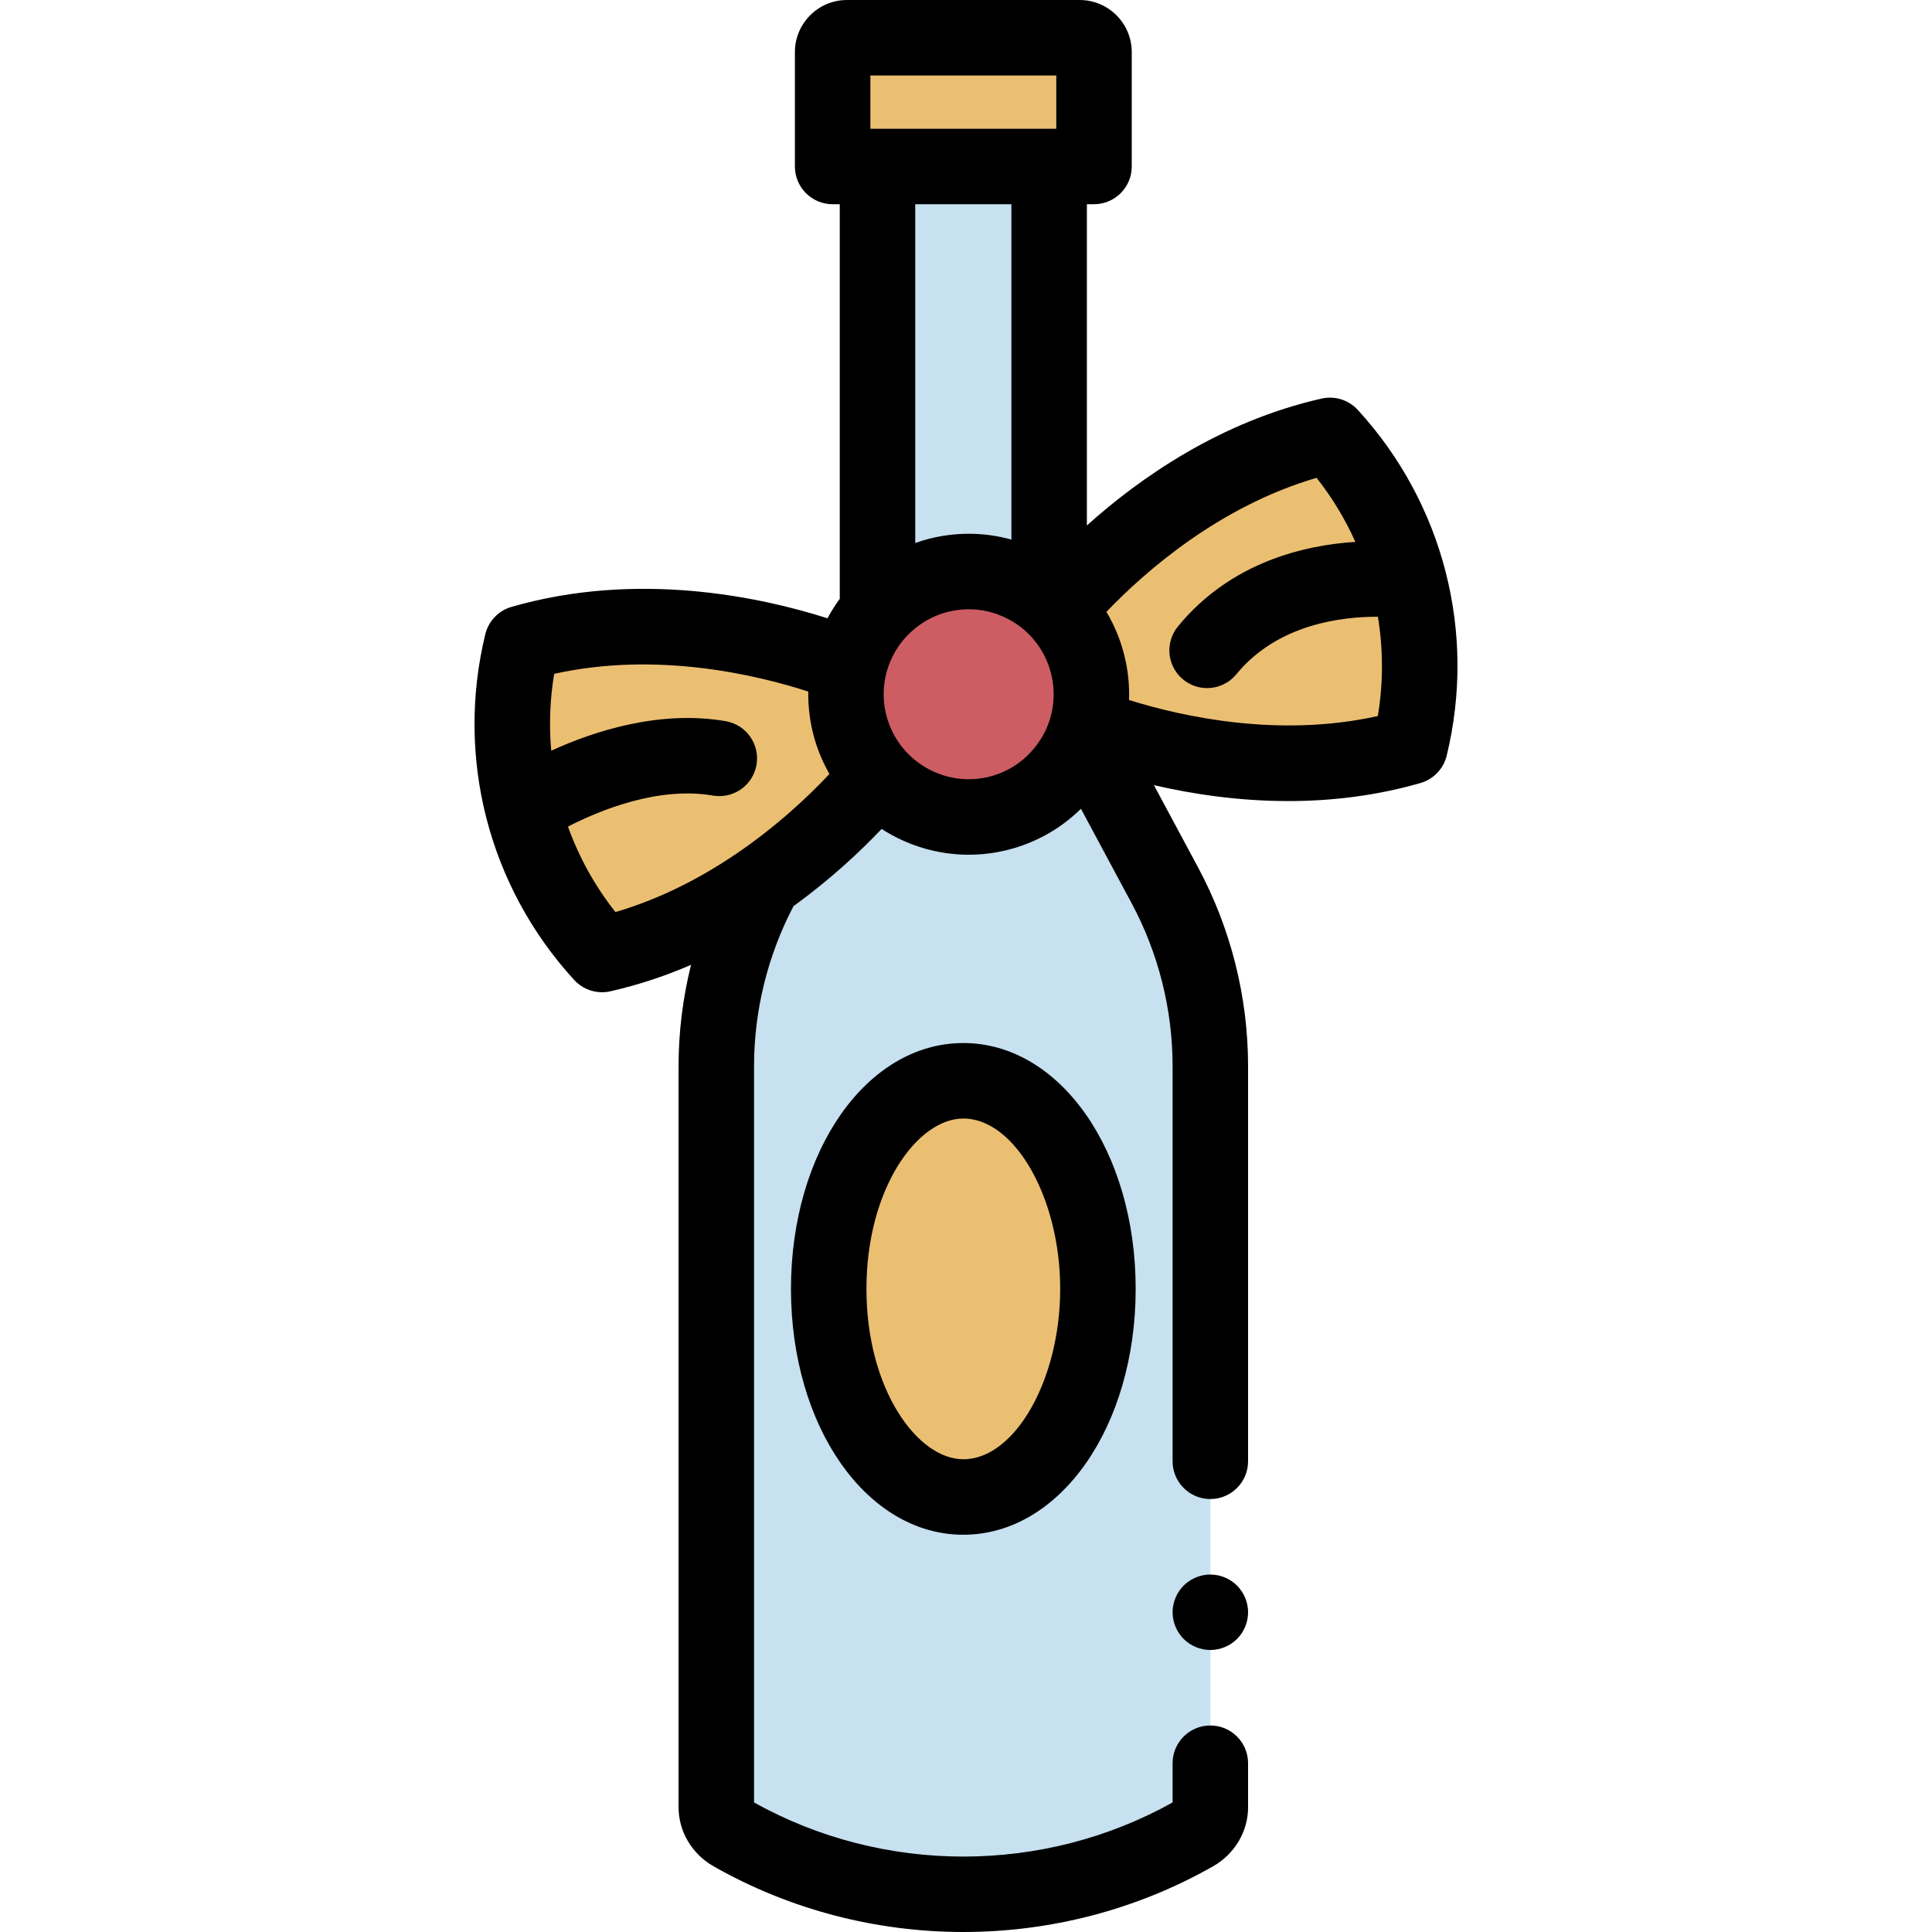 <?xml version="1.0" encoding="iso-8859-1"?>
<!-- Generator: Adobe Illustrator 19.0.0, SVG Export Plug-In . SVG Version: 6.00 Build 0)  -->
<svg version="1.1" id="Capa_1" xmlns="http://www.w3.org/2000/svg" xmlns:xlink="http://www.w3.org/1999/xlink" x="0px" y="0px"
	 viewBox="0 0 512 512" style="enable-background:new 0 0 512 512;" xml:space="preserve">
<g>
	<path style="fill:#C7E1F0;" d="M264.805,215.481c-12.103,3.112-24.361-1.018-32.209-9.675c-4.551,5.471-14.954,16.947-30,27.49
		l-0.738,1.375c-7.897,14.716-12.029,31.157-12.029,47.858v196.436c0,2.82,1.596,5.44,4.223,6.934l0,0
		c37.97,21.588,84.503,21.588,122.474,0c2.627-1.494,4.224-4.115,4.224-6.934V282.528c0-16.701-4.133-33.142-12.029-47.858
		l-21.363-39.812C283.857,204.702,275.685,212.684,264.805,215.481z M290.963,341.57c0,30.46-15.971,55.152-35.673,55.152
		s-35.673-24.693-35.673-55.152s15.971-55.152,35.673-55.152S290.963,311.11,290.963,341.57z"/>
	<path style="fill:#C7E1F0;" d="M248.61,152.49c10.752-2.765,21.628,0.188,29.425,6.95V44.118h-45.489v118.104
		C236.682,157.622,242.17,154.146,248.61,152.49z"/>
</g>
<g>
	<path style="fill:#EBBF72;" d="M289.924,44.118v-30.31c0-2.102-1.704-3.807-3.807-3.807h-61.654c-2.102,0-3.807,1.704-3.807,3.807
		v30.31h11.889h45.489H289.924z"/>
	<path style="fill:#EBBF72;" d="M159.547,252.952c16.789-3.796,31.327-11.442,43.05-19.656c15.046-10.543,25.448-22.019,30-27.49
		c-3.431-3.785-6.024-8.431-7.384-13.722s-1.331-10.612-0.15-15.582c-11.788-4.622-48.967-16.964-86.731-6.065l0,0
		C131.195,199.758,139.152,230.708,159.547,252.952L159.547,252.952z"/>
	<path style="fill:#EBBF72;" d="M288.145,192.301c12.958,4.921,48.966,16.149,85.522,5.599l0,0
		c7.137-29.322-0.821-60.273-21.216-82.517l0,0c-37.112,8.391-63.238,35.594-72.216,46.155c3.722,3.894,6.531,8.762,7.968,14.349
		C289.64,181.475,289.527,187.095,288.145,192.301z"/>
</g>
<path style="fill:#CD5C63;" d="M225.212,192.083c1.361,5.292,3.953,9.938,7.384,13.722c7.848,8.657,20.106,12.787,32.209,9.675
	c10.879-2.797,19.052-10.779,22.553-20.622c0.299-0.839,0.556-1.694,0.786-2.558c1.382-5.206,1.495-10.825,0.058-16.413
	c-1.437-5.588-4.246-10.456-7.968-14.349c-0.702-0.735-1.436-1.435-2.201-2.098c-7.797-6.762-18.672-9.715-29.425-6.95
	c-6.44,1.656-11.928,5.132-16.064,9.732c-3.637,4.045-6.221,8.96-7.484,14.279C223.882,181.472,223.852,186.792,225.212,192.083z"/>
<ellipse style="fill:#EBBF72;" cx="255.289" cy="341.57" rx="35.673" ry="55.15"/>
<path d="M159.547,262.955c0.734,0,1.473-0.081,2.205-0.247c7.579-1.714,14.716-4.136,21.377-7.012
	c-2.178,8.76-3.301,17.783-3.301,26.833v196.435c0,6.386,3.557,12.375,9.282,15.629c20.413,11.606,43.293,17.408,66.181,17.407
	c22.882-0.001,45.771-5.804,66.179-17.406c5.726-3.254,9.283-9.243,9.283-15.63v-11.691c0-5.524-4.478-10.002-10.002-10.002
	c-5.523,0-10.002,4.478-10.002,10.002v10.401c-34.299,19.116-76.616,19.116-110.917,0V282.528c0-14.728,3.623-29.37,10.467-42.407
	c9.896-7.154,17.77-14.576,23.34-20.441c6.775,4.375,14.769,6.831,23.075,6.831c3.495,0,7.045-0.435,10.582-1.344
	c7.497-1.928,14.005-5.758,19.163-10.831l13.449,25.063c7.092,13.216,10.841,28.129,10.841,43.128v104.73
	c0,5.524,4.478,10.002,10.002,10.002c5.523,0,10.002-4.478,10.002-10.002v-104.73c0-18.288-4.571-36.473-13.218-52.587
	l-11.733-21.865c10.05,2.332,22.274,4.215,35.594,4.215c11.137,0,23.034-1.315,35.045-4.782c3.447-0.995,6.097-3.759,6.946-7.244
	c7.941-32.631-0.868-66.889-23.563-91.641c-2.425-2.644-6.08-3.787-9.578-2.996c-26.809,6.061-48.109,20.96-62.209,33.623V54.12
	h1.888c5.523,0,10.002-4.478,10.002-10.002v-30.31C299.926,6.194,293.731,0,286.117,0h-61.653c-7.615,0-13.809,6.194-13.809,13.809
	v30.31c0,5.524,4.478,10.002,10.002,10.002h1.887v104.59c-1.206,1.633-2.294,3.35-3.256,5.137
	c-17.784-5.656-50.31-12.665-83.73-3.02c-3.447,0.995-6.097,3.759-6.946,7.244c-7.941,32.631,0.868,66.889,23.563,91.641
	C154.092,261.802,156.777,262.955,159.547,262.955z M348.903,126.63c4.163,5.261,7.589,10.972,10.283,16.973
	c-13.578,0.873-33.073,5.402-47.021,22.407c-3.503,4.271-2.88,10.573,1.391,14.076c1.861,1.526,4.105,2.269,6.337,2.269
	c2.892,0,5.762-1.249,7.74-3.659c10.973-13.379,28.158-15.303,37.527-15.248c1.416,8.62,1.451,17.499-0.025,26.31
	c-26.111,5.807-51.589,0.231-65.939-4.251c0.145-3.986-0.263-8.056-1.306-12.111c-1.032-4.014-2.617-7.79-4.683-11.253
	C303.623,151.292,323.245,134.135,348.903,126.63z M276.093,195.442c-0.229,0.387-0.487,0.748-0.736,1.118
	c-3.08,4.58-7.653,7.849-13.043,9.235c-6.053,1.556-12.175,0.485-17.157-2.495c-4.915-2.939-8.723-7.735-10.259-13.707
	c-1.488-5.788-0.643-11.807,2.37-16.963c0.02-0.033,0.034-0.068,0.053-0.101c1.388-2.348,3.168-4.368,5.226-6.035
	c2.48-2.01,5.37-3.499,8.553-4.317c1.87-0.481,3.764-0.719,5.646-0.719c3.54,0,7.032,0.847,10.235,2.495
	c0.398,0.205,0.793,0.417,1.182,0.647c5.178,3.06,8.854,7.954,10.352,13.779C280.014,184.204,279.154,190.264,276.093,195.442z
	 M242.547,143.901V54.12h25.485v88.873c-7.087-1.97-14.597-2.07-21.913-0.189C244.9,143.117,243.713,143.49,242.547,143.901z
	 M230.659,30.299V20.004h49.264V30.3v3.817h-49.264V30.299z M192.319,191.119c-17.536-3.015-34.872,2.629-46.238,7.828
	c-0.595-6.731-0.356-13.572,0.783-20.371c26.983-5.999,53.287,0.153,67.336,4.693c-0.037,2.156,0.09,4.333,0.393,6.518
	c0.221,1.594,0.524,3.191,0.934,4.786c0.972,3.782,2.433,7.309,4.287,10.544c-5.516,5.862-13.988,13.89-24.846,21.243
	c-9.071,6.143-19.801,11.814-31.872,15.344c-5.457-6.897-9.667-14.558-12.581-22.65c8.411-4.321,23.934-10.714,38.416-8.221
	c5.448,0.939,10.616-2.718,11.552-8.163C201.417,197.227,197.763,192.055,192.319,191.119z"/>
<path d="M329.062,421.715c-0.36-0.55-0.78-1.06-1.24-1.52s-0.97-0.88-1.52-1.24c-0.54-0.36-1.12-0.67-1.731-0.92
	c-0.6-0.25-1.23-0.45-1.87-0.57c-1.29-0.26-2.621-0.26-3.9,0c-0.641,0.12-1.271,0.32-1.87,0.57c-0.61,0.25-1.191,0.56-1.731,0.92
	c-0.55,0.36-1.06,0.78-1.52,1.24c-0.46,0.461-0.88,0.97-1.24,1.52c-0.37,0.54-0.67,1.12-0.92,1.73c-0.25,0.6-0.45,1.231-0.57,1.87
	c-0.13,0.64-0.199,1.301-0.199,1.951c0,2.63,1.07,5.211,2.93,7.071c0.46,0.46,0.97,0.88,1.52,1.24c0.54,0.36,1.12,0.67,1.731,0.92
	c0.6,0.25,1.23,0.45,1.87,0.57c0.64,0.13,1.3,0.2,1.951,0.2c0.65,0,1.31-0.07,1.95-0.2c0.641-0.12,1.271-0.32,1.87-0.57
	c0.61-0.25,1.191-0.56,1.731-0.92c0.55-0.36,1.06-0.78,1.52-1.24c1.861-1.86,2.931-4.441,2.931-7.071c0-0.65-0.07-1.31-0.2-1.951
	c-0.12-0.64-0.32-1.27-0.57-1.87C329.732,422.835,329.422,422.255,329.062,421.715z"/>
<path d="M255.29,276.415c-25.612,0-45.674,28.619-45.674,65.154s20.062,65.154,45.674,65.154s45.675-28.619,45.675-65.154
	S280.902,276.415,255.29,276.415z M255.29,386.72c-12.142,0-25.671-18.542-25.671-45.15s13.529-45.151,25.671-45.151
	c13.675,0,25.672,21.098,25.672,45.151S268.965,386.72,255.29,386.72z"/>
<g>
</g>
<g>
</g>
<g>
</g>
<g>
</g>
<g>
</g>
<g>
</g>
<g>
</g>
<g>
</g>
<g>
</g>
<g>
</g>
<g>
</g>
<g>
</g>
<g>
</g>
<g>
</g>
<g>
</g>
</svg>
